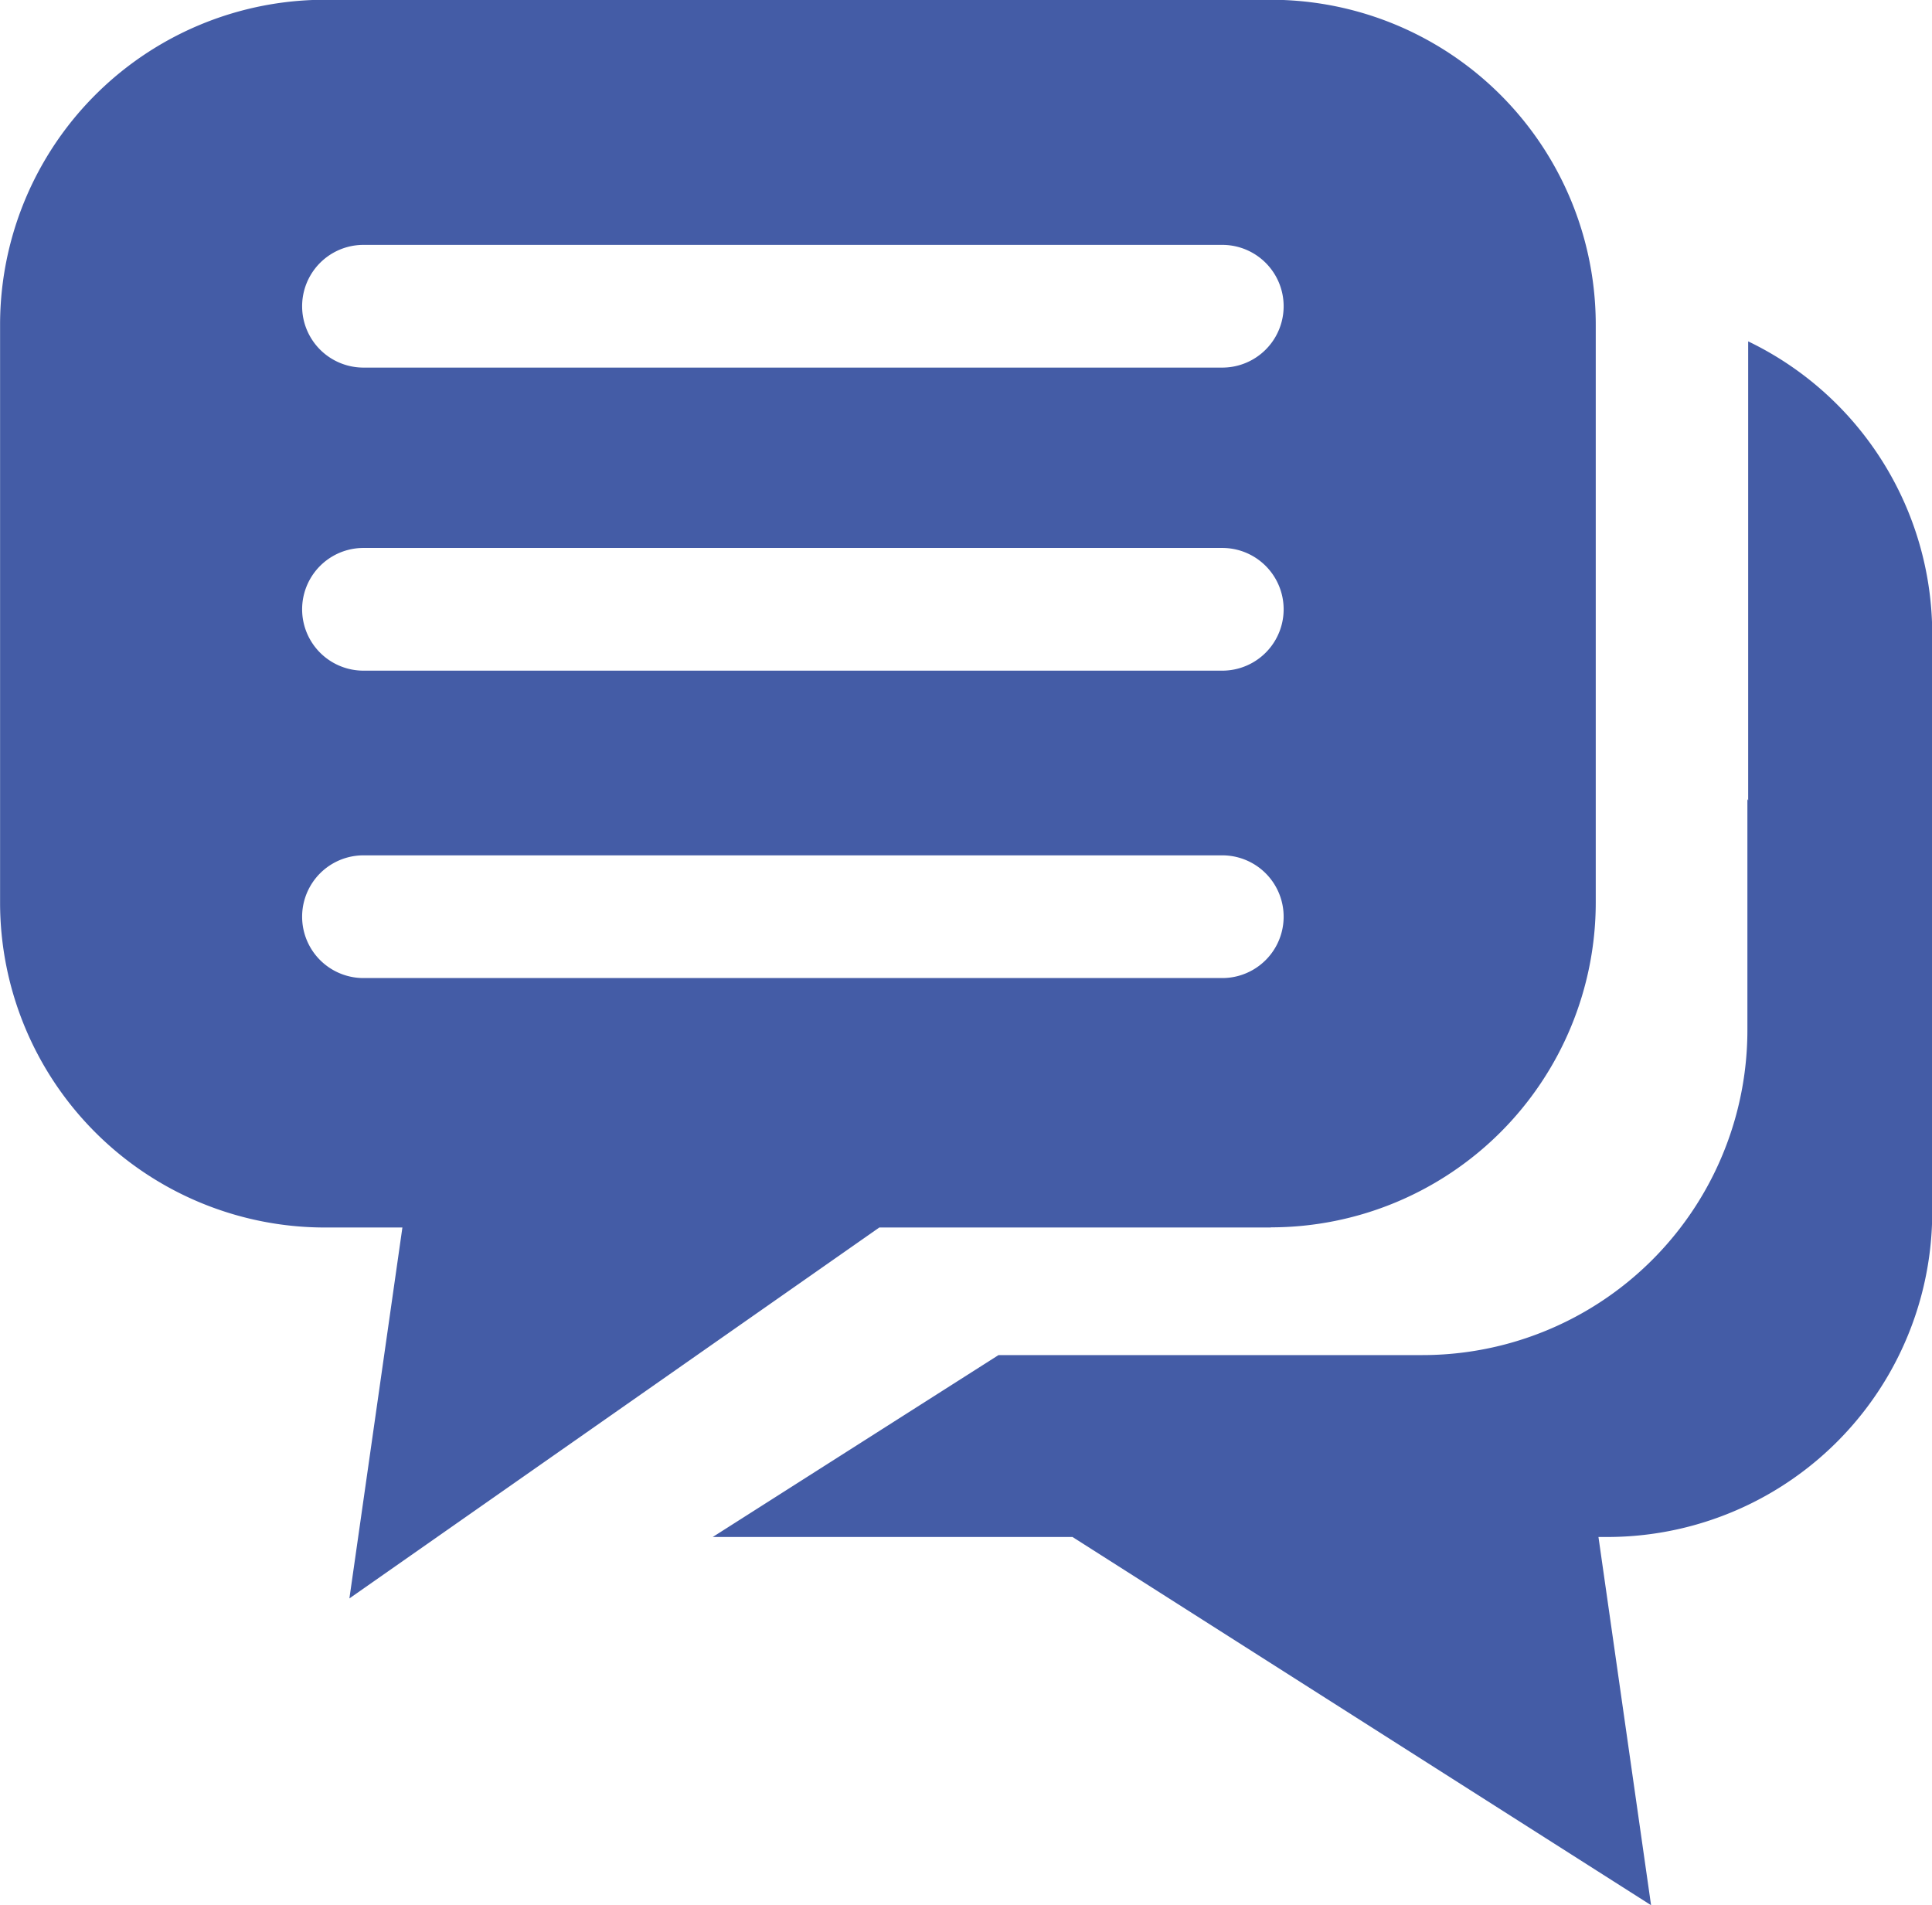 <svg xmlns="http://www.w3.org/2000/svg" width="24.971" height="24.624" viewBox="0 0 24.971 24.624">
  <path id="Shape_5" data-name="Shape 5" d="M321.288,63.553h-.113l.68,4.759-7.478-4.759h-4.65l3.694-2.351H318.9a4.2,4.2,0,0,0,4.2-4.2V54.016l.01.018V48.1a4.2,4.2,0,0,1,2.379,3.783v7.469A4.2,4.2,0,0,1,321.288,63.553Zm-4.348-4h-5.06l-6.849,4.794.685-4.794h-1a4.2,4.2,0,0,1-4.2-4.2V47.885a4.2,4.2,0,0,1,4.2-4.2H316.94a4.2,4.2,0,0,1,4.2,4.2v7.469A4.2,4.2,0,0,1,316.94,59.551Zm-.627-12.7h-11.1a.793.793,0,1,0,0,1.586h11.1a.793.793,0,1,0,0-1.586Zm0,3.917h-11.1a.793.793,0,1,0,0,1.586h11.1a.793.793,0,0,0,0-1.586Zm0,3.973h-11.1a.793.793,0,1,0,0,1.586h11.1a.793.793,0,1,0,0-1.586Z" transform="translate(-300.515 -43.688)" fill="#445ca6"/>
</svg>
